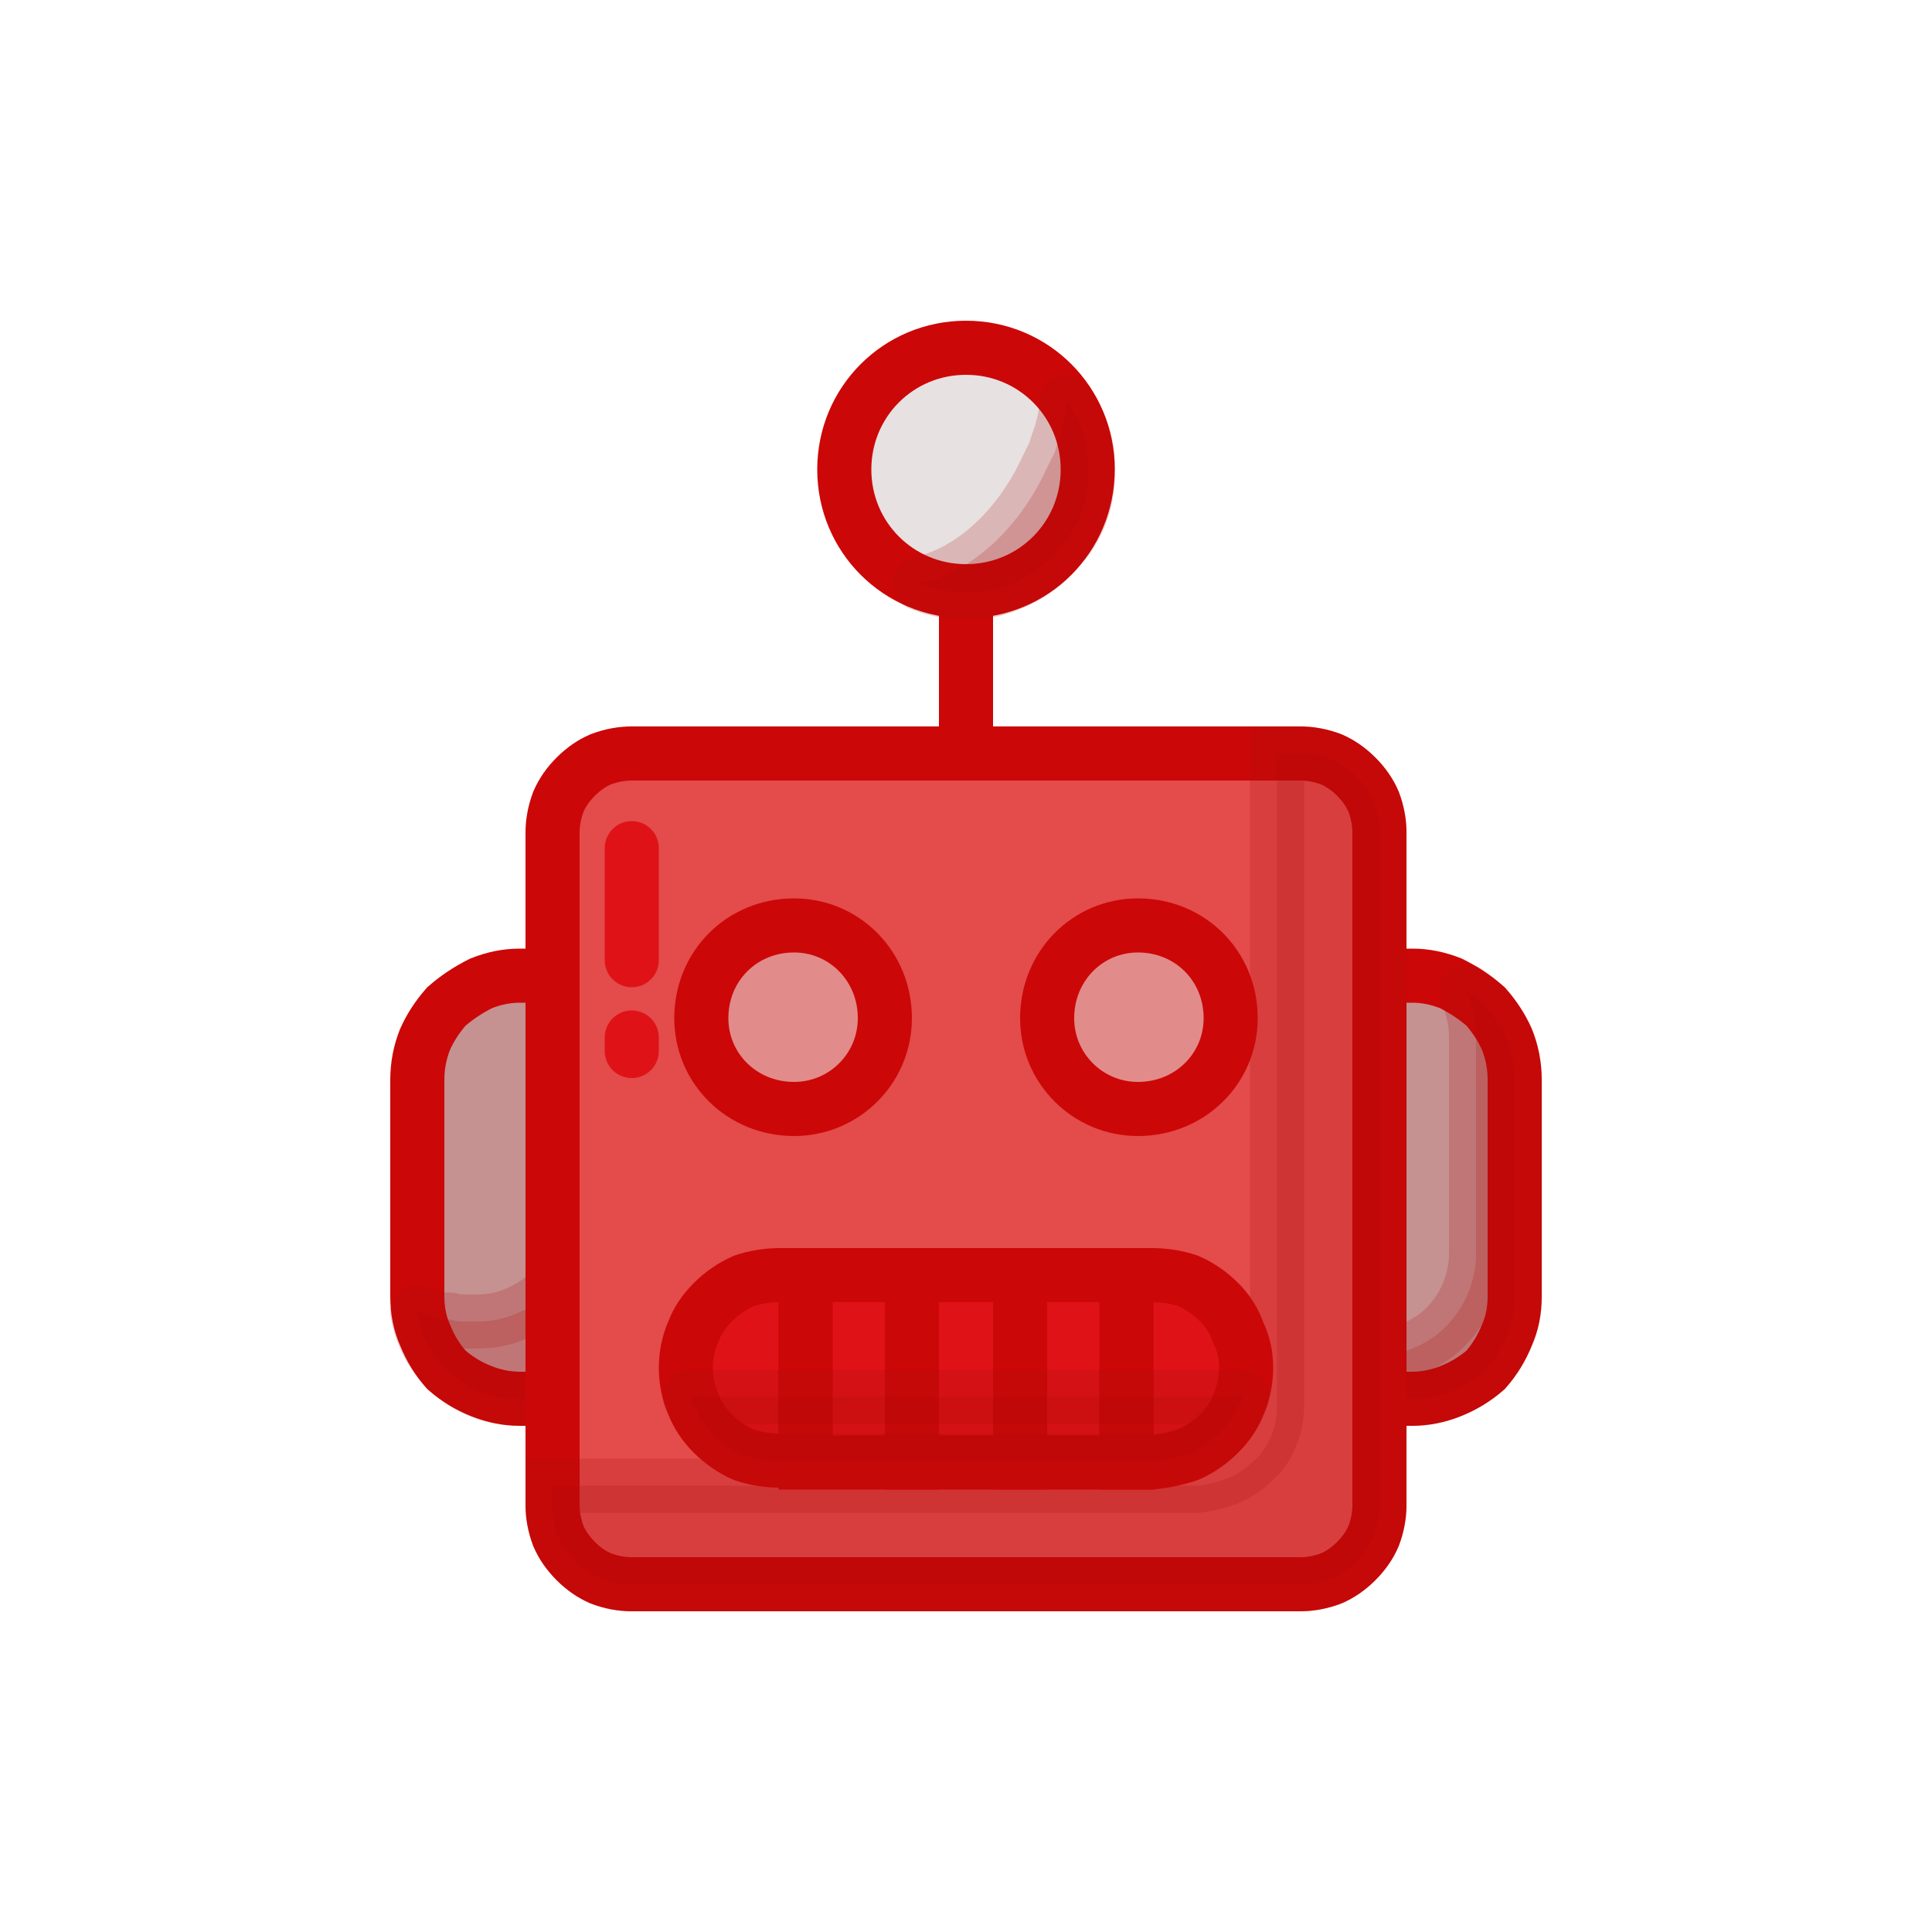 <svg version="1.2" xmlns="http://www.w3.org/2000/svg" viewBox="0 0 100 100" width="100" height="100"><style>.a{fill:#c69191;stroke:#cc0707;stroke-width:2.8}.b{opacity:.2;fill:#aa0a0a;stroke:#aa0a0a;stroke-linecap:round;stroke-linejoin:round;stroke-width:2.8}.c{fill:none;stroke:#cc0707;stroke-width:2.8}.d{fill:#e7e1e1;stroke:#cc0707;stroke-width:2.8}.e{opacity:.2;fill:#aa0a0a;stroke:#aa0a0a;stroke-linejoin:round;stroke-width:2.8}.f{fill:#e44b4b;stroke:#cc0707;stroke-width:2.8}.g{opacity:.2;fill:#aa0a0a;stroke:#aa0a0a;stroke-width:2.8}.h{fill:#df1317;stroke:#cc0707;stroke-width:2.8}.i{fill:#e28b8b;stroke:#cc0707;stroke-width:2.8}.j{fill:none;stroke:#df1317;stroke-linecap:round;stroke-width:2.8}</style><path class="a" d="m73.1 72.4h-0.8q-1.1 0-2.1-0.4-1-0.4-1.7-1.1-0.8-0.8-1.2-1.8-0.4-0.9-0.4-2v-11.2q0-1.1 0.4-2.1 0.4-0.9 1.2-1.7 0.7-0.7 1.7-1.2 1-0.4 2.1-0.4h0.8q1 0 2 0.4 1 0.5 1.8 1.2 0.7 0.8 1.1 1.7 0.4 1 0.4 2.1v11.2q0 1.1-0.4 2-0.4 1-1.1 1.8-0.8 0.7-1.8 1.1-1 0.4-2 0.4z"/><path class="b" d="m78.4 55.9v11.2q0 1.1-0.4 2-0.4 1-1.1 1.8-0.8 0.7-1.8 1.1-1 0.4-2 0.4h-0.8q-0.8 0-1.5-0.1-0.7-0.2-1.3-0.6-0.6-0.4-1.1-0.9-0.5-0.5-0.9-1.2 0.2 0.1 0.4 0.1 0.3 0.1 0.6 0.2 0.3 0.1 0.6 0.2 0.2 0.1 0.5 0.1 0.3 0 0.6 0h0.9q1 0 2-0.4 1-0.4 1.7-1.1 0.8-0.8 1.2-1.8 0.4-1 0.4-2v-11.2c0-0.9-0.2-1.6-0.5-2.4 1.5 1 2.5 2.7 2.5 4.6z"/><path class="c" d="m50 24.3v25.4"/><path class="d" d="m50 30.6c-3.5 0-6.3-2.8-6.3-6.3 0-3.5 2.8-6.3 6.3-6.3 3.5 0 6.3 2.8 6.3 6.3 0 3.5-2.8 6.3-6.3 6.3z"/><path class="e" d="m56.3 24.6c0 1.4-0.5 2.7-1.4 3.7-0.9 1.1-2 1.8-3.4 2.2-1.3 0.3-2.7 0.2-3.9-0.3 2.5-0.5 5.1-2.7 6.6-6q0.2-0.4 0.4-0.8 0.1-0.4 0.3-0.9 0.1-0.4 0.2-0.8 0.1-0.5 0.1-0.9c0.8 1.1 1.2 2.4 1.1 3.8z"/><path class="a" d="m24.9 72q-1-0.4-1.8-1.1-0.7-0.8-1.1-1.8-0.4-0.9-0.4-2v-11.2q0-1.1 0.4-2.1 0.4-0.9 1.1-1.7 0.8-0.7 1.8-1.2 1-0.4 2-0.4h0.8q1.1 0 2.1 0.4 1 0.5 1.7 1.2 0.8 0.8 1.2 1.7 0.4 1 0.4 2.1v11.2q0 1.1-0.4 2-0.4 1-1.2 1.8-0.7 0.7-1.7 1.1-1 0.4-2.1 0.4h-0.8q-1 0-2-0.4z"/><path class="e" d="m31.3 51.9q0.5 0.5 0.9 1.1 0.5 0.7 0.7 1.4 0.2 0.7 0.2 1.5v11.2q0 1.1-0.4 2-0.4 1-1.2 1.8-0.7 0.7-1.7 1.1-1 0.4-2.1 0.4h-0.8c-2.7 0-4.9-1.9-5.3-4.5q0.3 0.1 0.6 0.2 0.2 0.1 0.5 0.2 0.3 0 0.6 0 0.3 0.1 0.6 0.1h0.8q1.1 0 2-0.4 1-0.4 1.8-1.2 0.7-0.7 1.1-1.7 0.4-1 0.4-2.1v-11.2q0-0.4 0-0.8 0.7 0.4 1.3 0.9z"/><path class="f" d="m67.3 82h-34.6q-0.8 0-1.6-0.3-0.7-0.3-1.3-0.9-0.6-0.6-0.9-1.3-0.3-0.8-0.3-1.6v-34.8q0-0.8 0.3-1.6 0.3-0.7 0.9-1.3 0.6-0.6 1.3-0.9 0.8-0.3 1.6-0.3h34.6q0.8 0 1.6 0.3 0.7 0.3 1.3 0.9 0.6 0.6 0.9 1.3 0.3 0.8 0.3 1.6v34.8q0 0.8-0.3 1.6-0.3 0.7-0.9 1.3-0.6 0.6-1.3 0.9-0.8 0.3-1.6 0.3z"/><path class="g" d="m68.9 39.3q0.7 0.3 1.3 0.9 0.6 0.6 0.9 1.3 0.3 0.8 0.3 1.6v34.8q0 0.8-0.3 1.6-0.3 0.7-0.9 1.3-0.6 0.6-1.3 0.9-0.8 0.3-1.6 0.3h-34.6q-0.8 0-1.6-0.3-0.7-0.3-1.3-0.9-0.6-0.6-0.9-1.3-0.3-0.8-0.3-1.6v-1h33.4q0.8-0.1 1.6-0.4 0.7-0.3 1.3-0.9 0.6-0.5 0.9-1.3 0.3-0.7 0.3-1.6v-33.7h1.2q0.8 0 1.6 0.3z"/><path class="h" d="m41.7 66v9.6h-1.3q-1 0-1.9-0.3-0.9-0.4-1.6-1.1-0.7-0.7-1-1.5-0.4-0.9-0.4-1.9 0-1 0.4-1.9 0.3-0.8 1-1.5 0.7-0.7 1.6-1.1 0.9-0.3 1.9-0.3z"/><path class="h" d="m41.7 66h5.5v9.7h-5.5z"/><path class="h" d="m47.2 66h5.6v9.7h-5.6z"/><path class="h" d="m61.5 66.3q0.9 0.4 1.6 1.1 0.7 0.7 1 1.6 0.4 0.8 0.4 1.8 0 1-0.4 1.9-0.3 0.8-1 1.5-0.7 0.7-1.6 1.1-0.9 0.3-1.9 0.4h-1.3v-9.7h1.3q1 0 1.9 0.3z"/><path class="h" d="m52.8 66h5.5v9.7h-5.5z"/><path class="i" d="m41.1 57.4c-2.7 0-4.8-2.1-4.8-4.7 0-2.7 2.1-4.8 4.8-4.8 2.6 0 4.7 2.1 4.7 4.8 0 2.6-2.1 4.7-4.7 4.7z"/><path class="i" d="m58.9 57.4c-2.6 0-4.7-2.1-4.7-4.7 0-2.7 2.1-4.8 4.7-4.8 2.7 0 4.8 2.1 4.8 4.8 0 2.6-2.1 4.7-4.8 4.7z"/><path class="j" d="m32.7 53.7v0.7"/><path class="j" d="m32.7 43.9v5.8"/><path class="b" d="m64.3 72.3c-0.7 1.9-2.5 3.3-4.7 3.3h-19.2q-0.8 0-1.6-0.2-0.7-0.2-1.3-0.7-0.6-0.4-1.1-1.1-0.4-0.6-0.7-1.3z"/></svg>